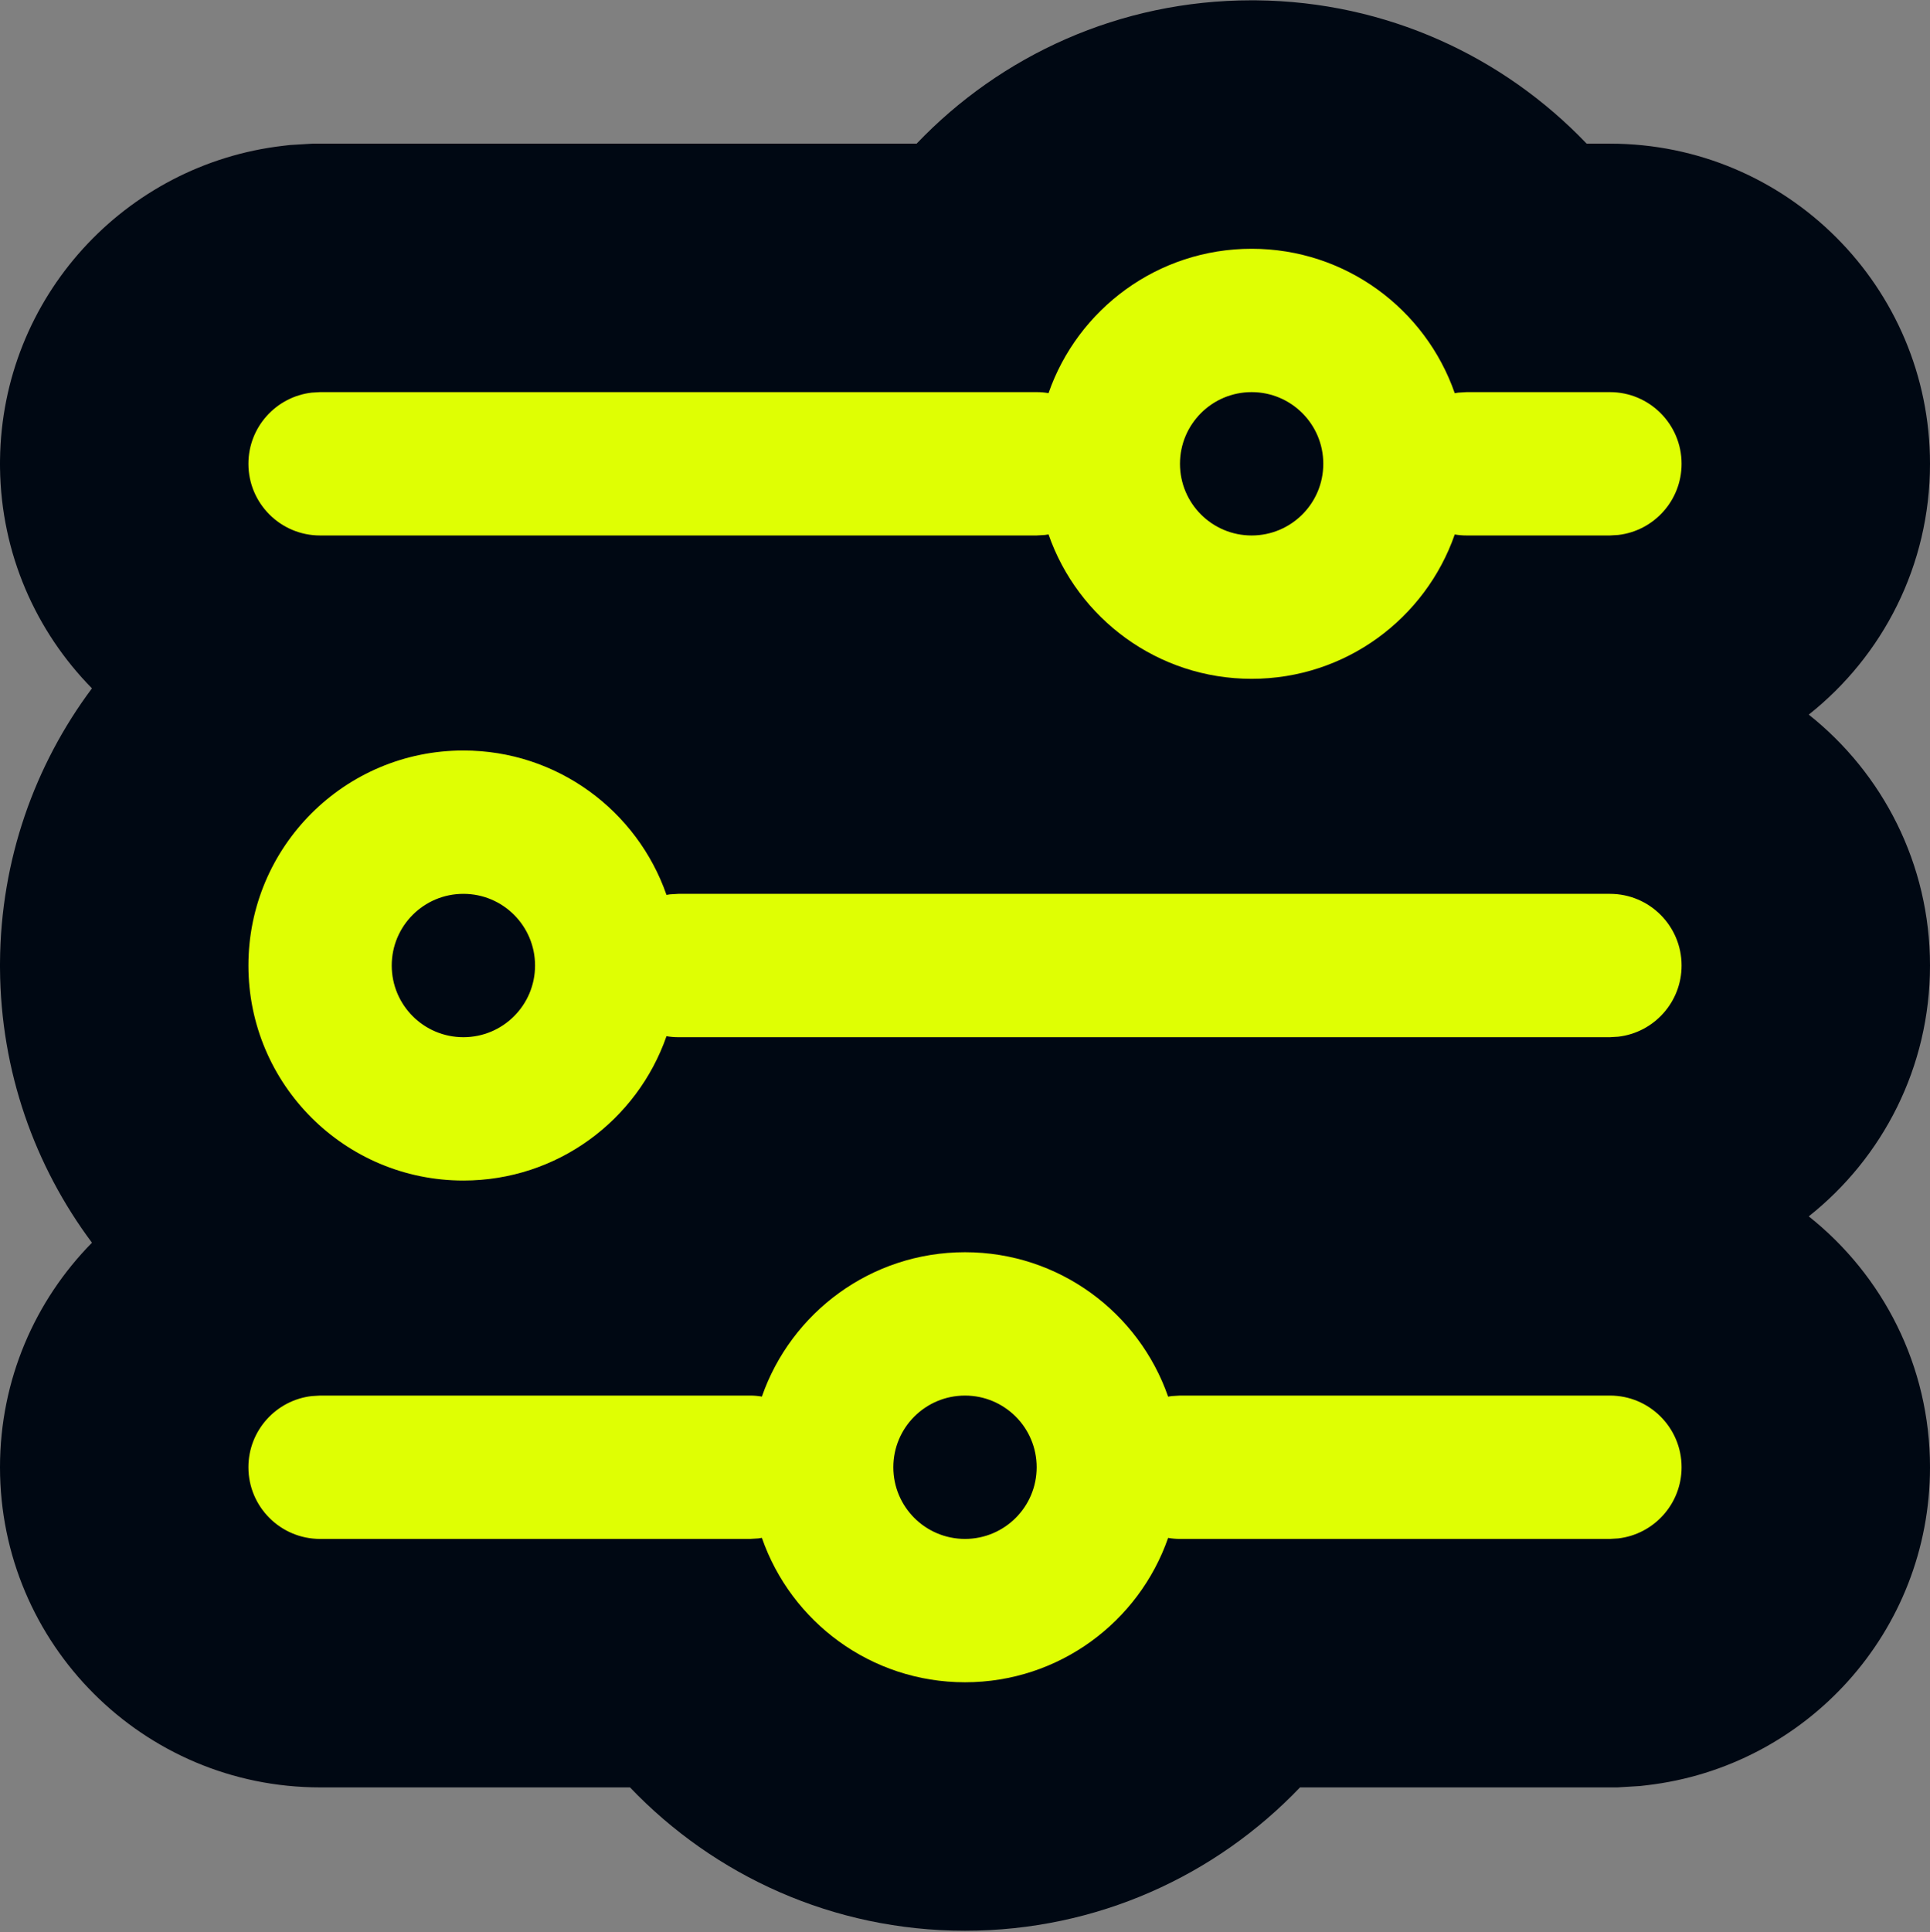 <svg width="1000" height="1001" viewBox="0 0 1000 1001" fill="none" xmlns="http://www.w3.org/2000/svg">
<rect x="0" y="0" width="1000" height="1001" fill="#808080" stroke="none"/>
<g clip-path="url(#clip0_320_861)">
<path d="M1000 240.253C1000 292.954 975.46 339.833 937.182 370.188C975.454 400.567 1000 447.492 1000 500.153C1000 552.854 975.46 599.733 937.182 630.088C975.454 660.467 1000 707.393 1000 760.054C1000 845.218 935.92 915.182 853.33 924.774L849.794 925.185L838.042 925.895H673.583C629.931 971.594 568.382 1000.15 500 1000.15C431.618 1000.15 370.074 971.595 326.423 925.894H165.842C74.248 925.894 0 851.646 0 760.052C0 714.695 18.178 673.649 47.647 643.739C18.009 604.078 0.343 554.948 0.006 501.704L0.001 500.151L0.006 498.598C0.343 445.357 18.006 396.232 47.639 356.574C18.644 327.114 0.577 286.865 0.014 242.396L0 240.252L0.012 238.259C1.002 153.999 64.725 85.049 146.67 75.531L150.206 75.121L161.958 74.411H474.931C518.584 28.712 580.133 0.156 648.515 0.156L650.978 0.169C718.372 0.845 778.964 29.261 822.091 74.412H834.158C925.752 74.412 1000 148.66 1000 240.253Z" fill="#000813"/>
<path d="M500 648.668C548.702 648.668 590.096 679.937 605.237 723.474L607.065 723.184L611.387 722.923H834.159C854.666 722.923 871.287 739.544 871.287 760.052C871.287 779.08 856.958 794.773 838.48 796.919L834.158 797.18H611.387C609.298 797.18 607.239 797.006 605.237 796.658C590.095 840.168 548.703 871.435 500 871.435C451.297 871.435 409.904 840.166 394.763 796.628L392.935 796.919L388.613 797.18H165.841C145.334 797.18 128.713 780.559 128.713 760.051C128.713 741.022 143.042 725.33 161.52 723.184L165.842 722.923H388.613C390.702 722.923 392.761 723.097 394.763 723.445C409.905 679.935 451.297 648.668 500 648.668ZM500 722.925C479.492 722.925 462.871 739.546 462.871 760.054C462.871 780.561 479.492 797.182 500 797.182C520.508 797.182 537.129 780.561 537.129 760.054C537.129 739.546 520.508 722.925 500 722.925ZM240.1 388.767C288.802 388.767 330.196 420.036 345.337 463.574L347.165 463.284L351.487 463.023H834.159C854.666 463.023 871.287 479.644 871.287 500.152C871.287 519.18 856.958 534.873 838.48 537.019L834.158 537.28H351.486C349.398 537.28 347.338 537.106 345.337 536.758C330.195 580.268 288.803 611.535 240.1 611.535C178.576 611.535 128.714 561.673 128.714 500.149C128.714 438.625 178.576 388.767 240.1 388.767ZM240.1 463.025C219.592 463.025 202.971 479.646 202.971 500.153C202.971 520.661 219.592 537.282 240.1 537.282C260.607 537.282 277.228 520.661 277.228 500.153C277.228 479.646 260.607 463.025 240.1 463.025ZM648.515 128.867C697.217 128.867 738.611 160.136 753.752 203.674L755.579 203.384L759.901 203.123H834.159C854.666 203.123 871.287 219.744 871.287 240.251C871.287 259.28 856.958 274.973 838.48 277.119L834.158 277.38H759.901C757.813 277.38 755.753 277.206 753.752 276.858C738.61 320.368 697.217 351.635 648.514 351.635C599.811 351.635 558.418 320.366 543.277 276.828L541.45 277.118L537.128 277.379H165.841C145.334 277.379 128.713 260.758 128.713 240.25C128.713 221.222 143.042 205.529 161.52 203.383L165.842 203.122H537.128C539.216 203.122 541.276 203.296 543.277 203.644C558.419 160.134 599.811 128.867 648.515 128.867ZM648.515 203.124C628.007 203.124 611.386 219.745 611.386 240.253C611.386 260.761 628.007 277.382 648.515 277.382C669.022 277.382 685.643 260.761 685.643 240.253C685.643 219.745 669.022 203.124 648.515 203.124Z" fill="#DFFF03"/>
</g>
<defs>
<clipPath id="clip0_320_861">
<rect width="1000" height="1000" fill="white" transform="translate(0 0.156)"/>
</clipPath>
</defs>
</svg>
